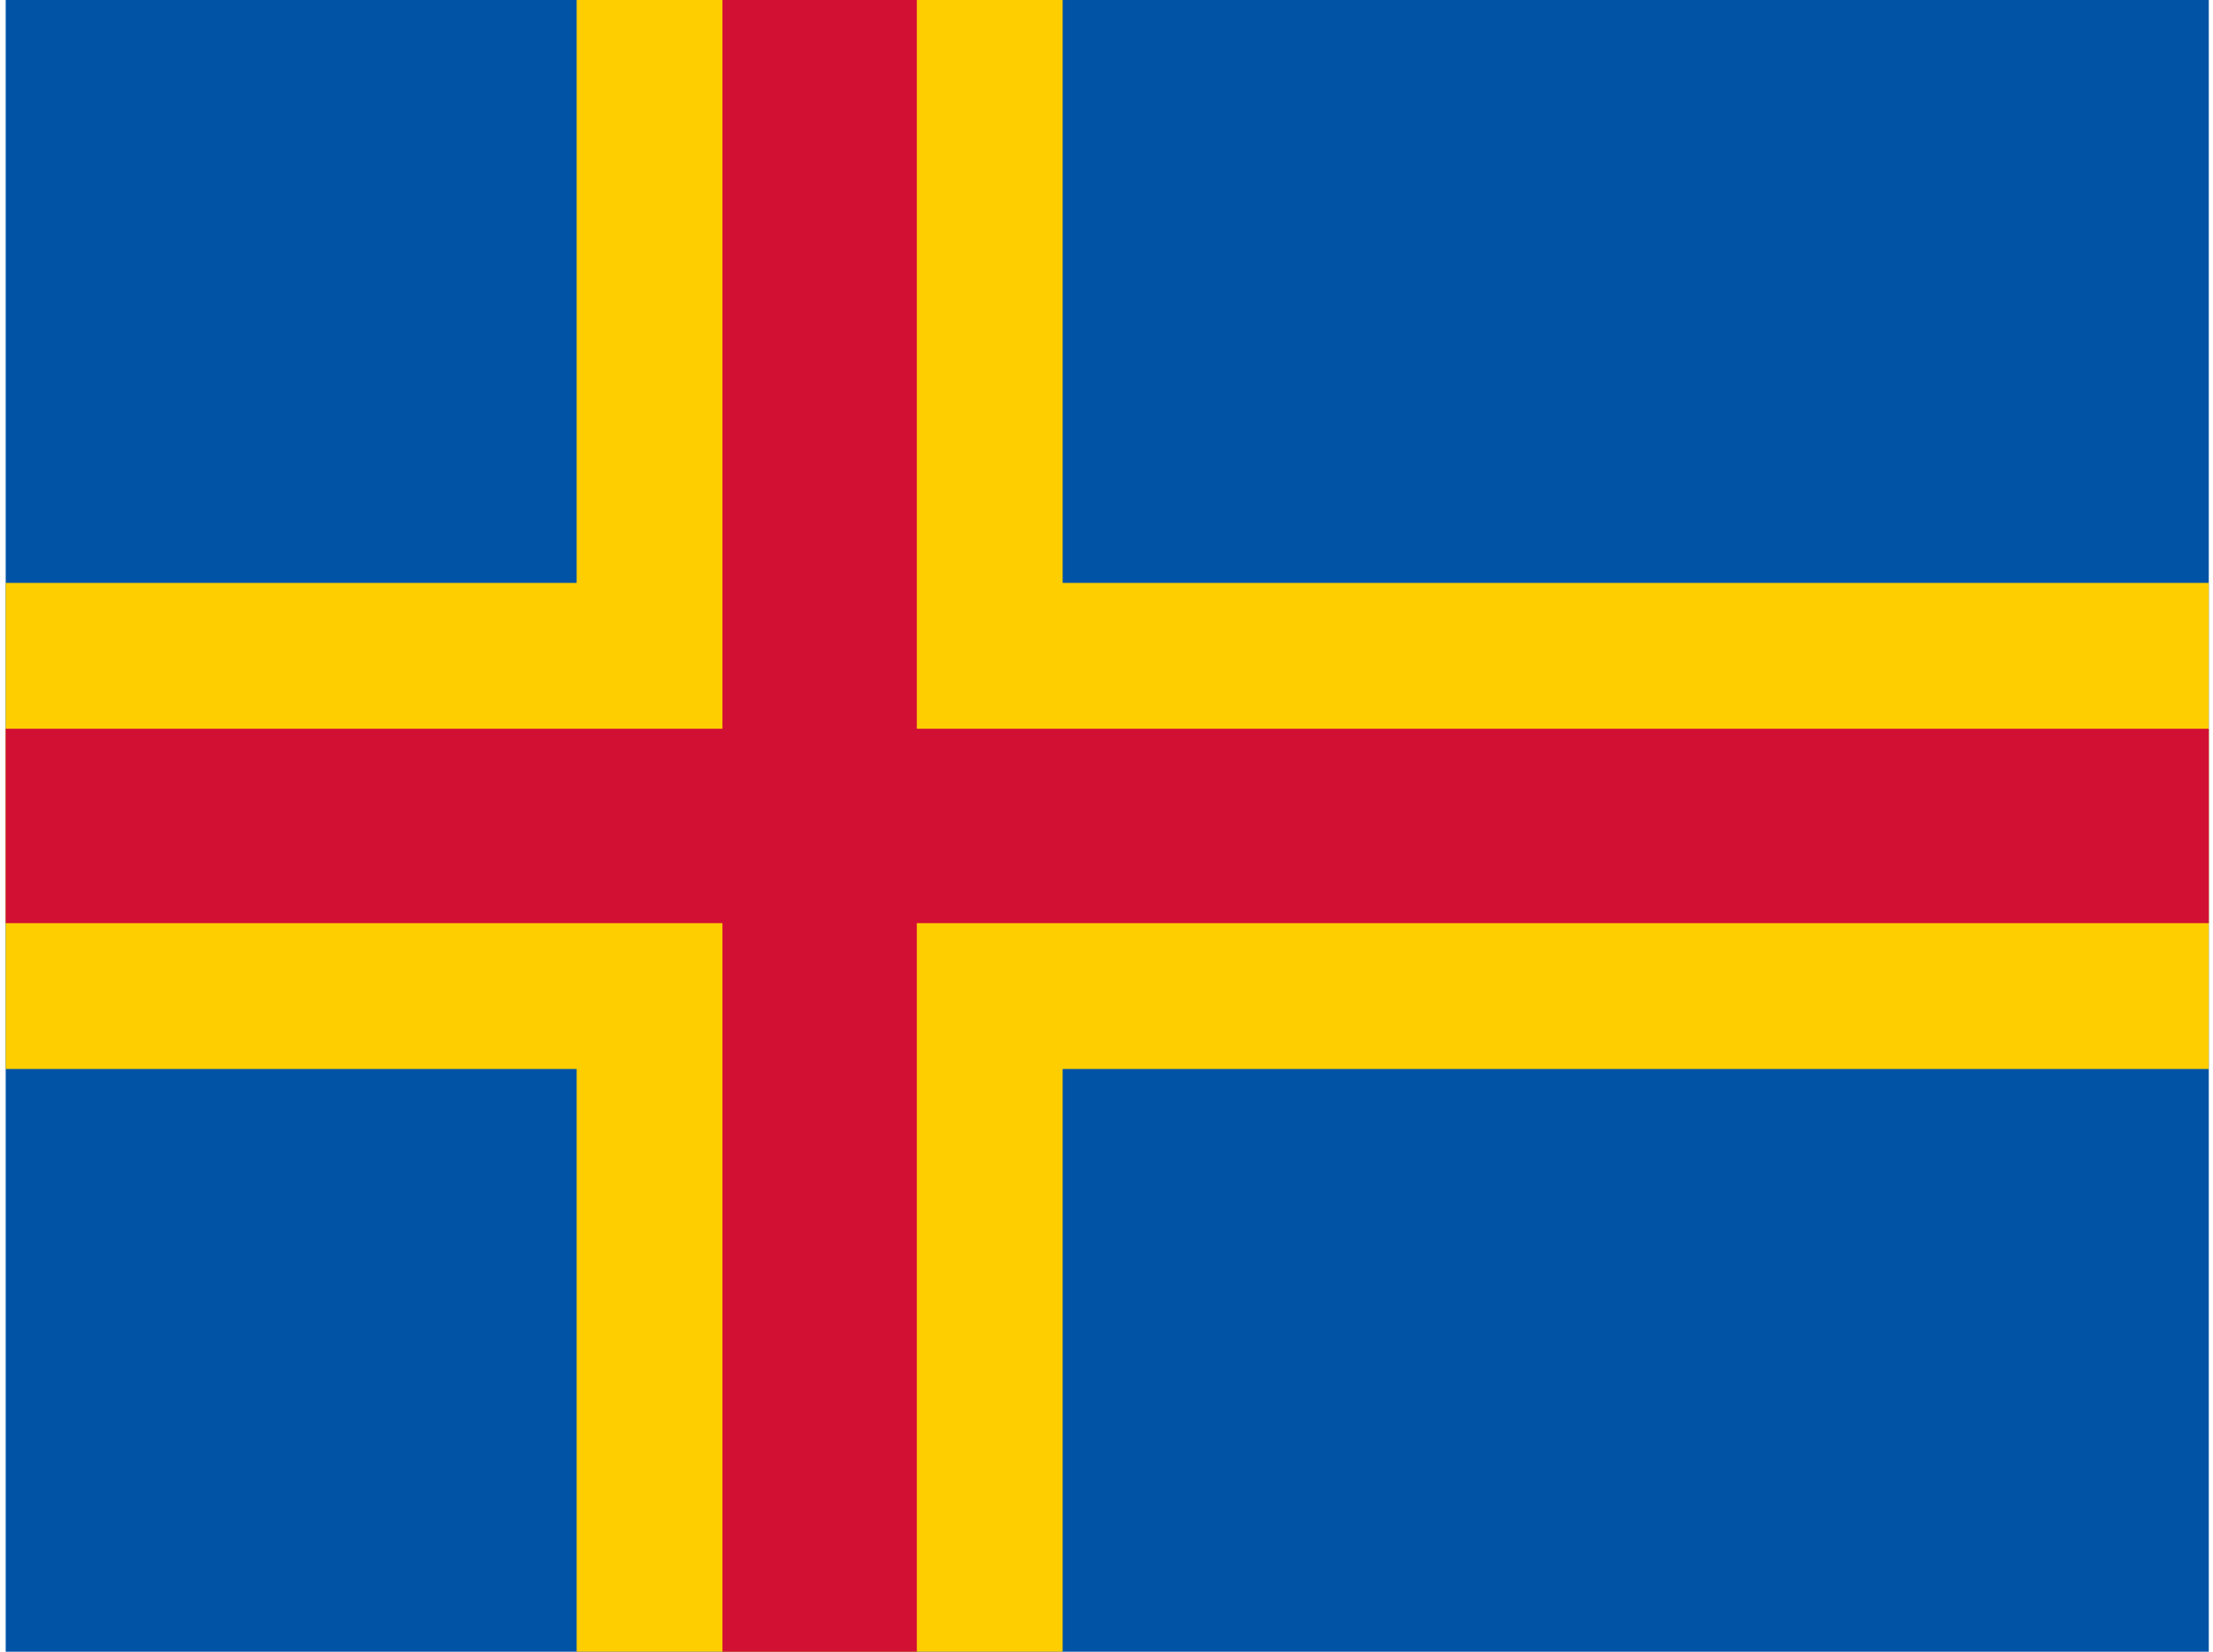 <svg xmlns="http://www.w3.org/2000/svg" xmlns:xlink="http://www.w3.org/1999/xlink" aria-hidden="true" role="img" class="iconify iconify--flag" width="1.34em" height="1em" preserveAspectRatio="xMidYMid meet" viewBox="0 0 640 480" data-icon="flag:ax-4x3"><defs><clipPath id="IconifyId17f59e8e92558192329"><path fill-opacity=".7" d="M106.3 0h1133.3v850H106.3z"></path></clipPath></defs><g clip-path="url(#IconifyId17f59e8e92558192329)" transform="matrix(.565 0 0 .565 -60 -.1)"><path fill="#0053a5" d="M0 0h1300v850H0z"></path><g fill="#ffce00"><path d="M400 0h250v850H400z"></path><path d="M0 300h1300v250H0z"></path></g><g fill="#d21034"><path d="M475 0h100v850H475z"></path><path d="M0 375h1300v100H0z"></path></g></g></svg>